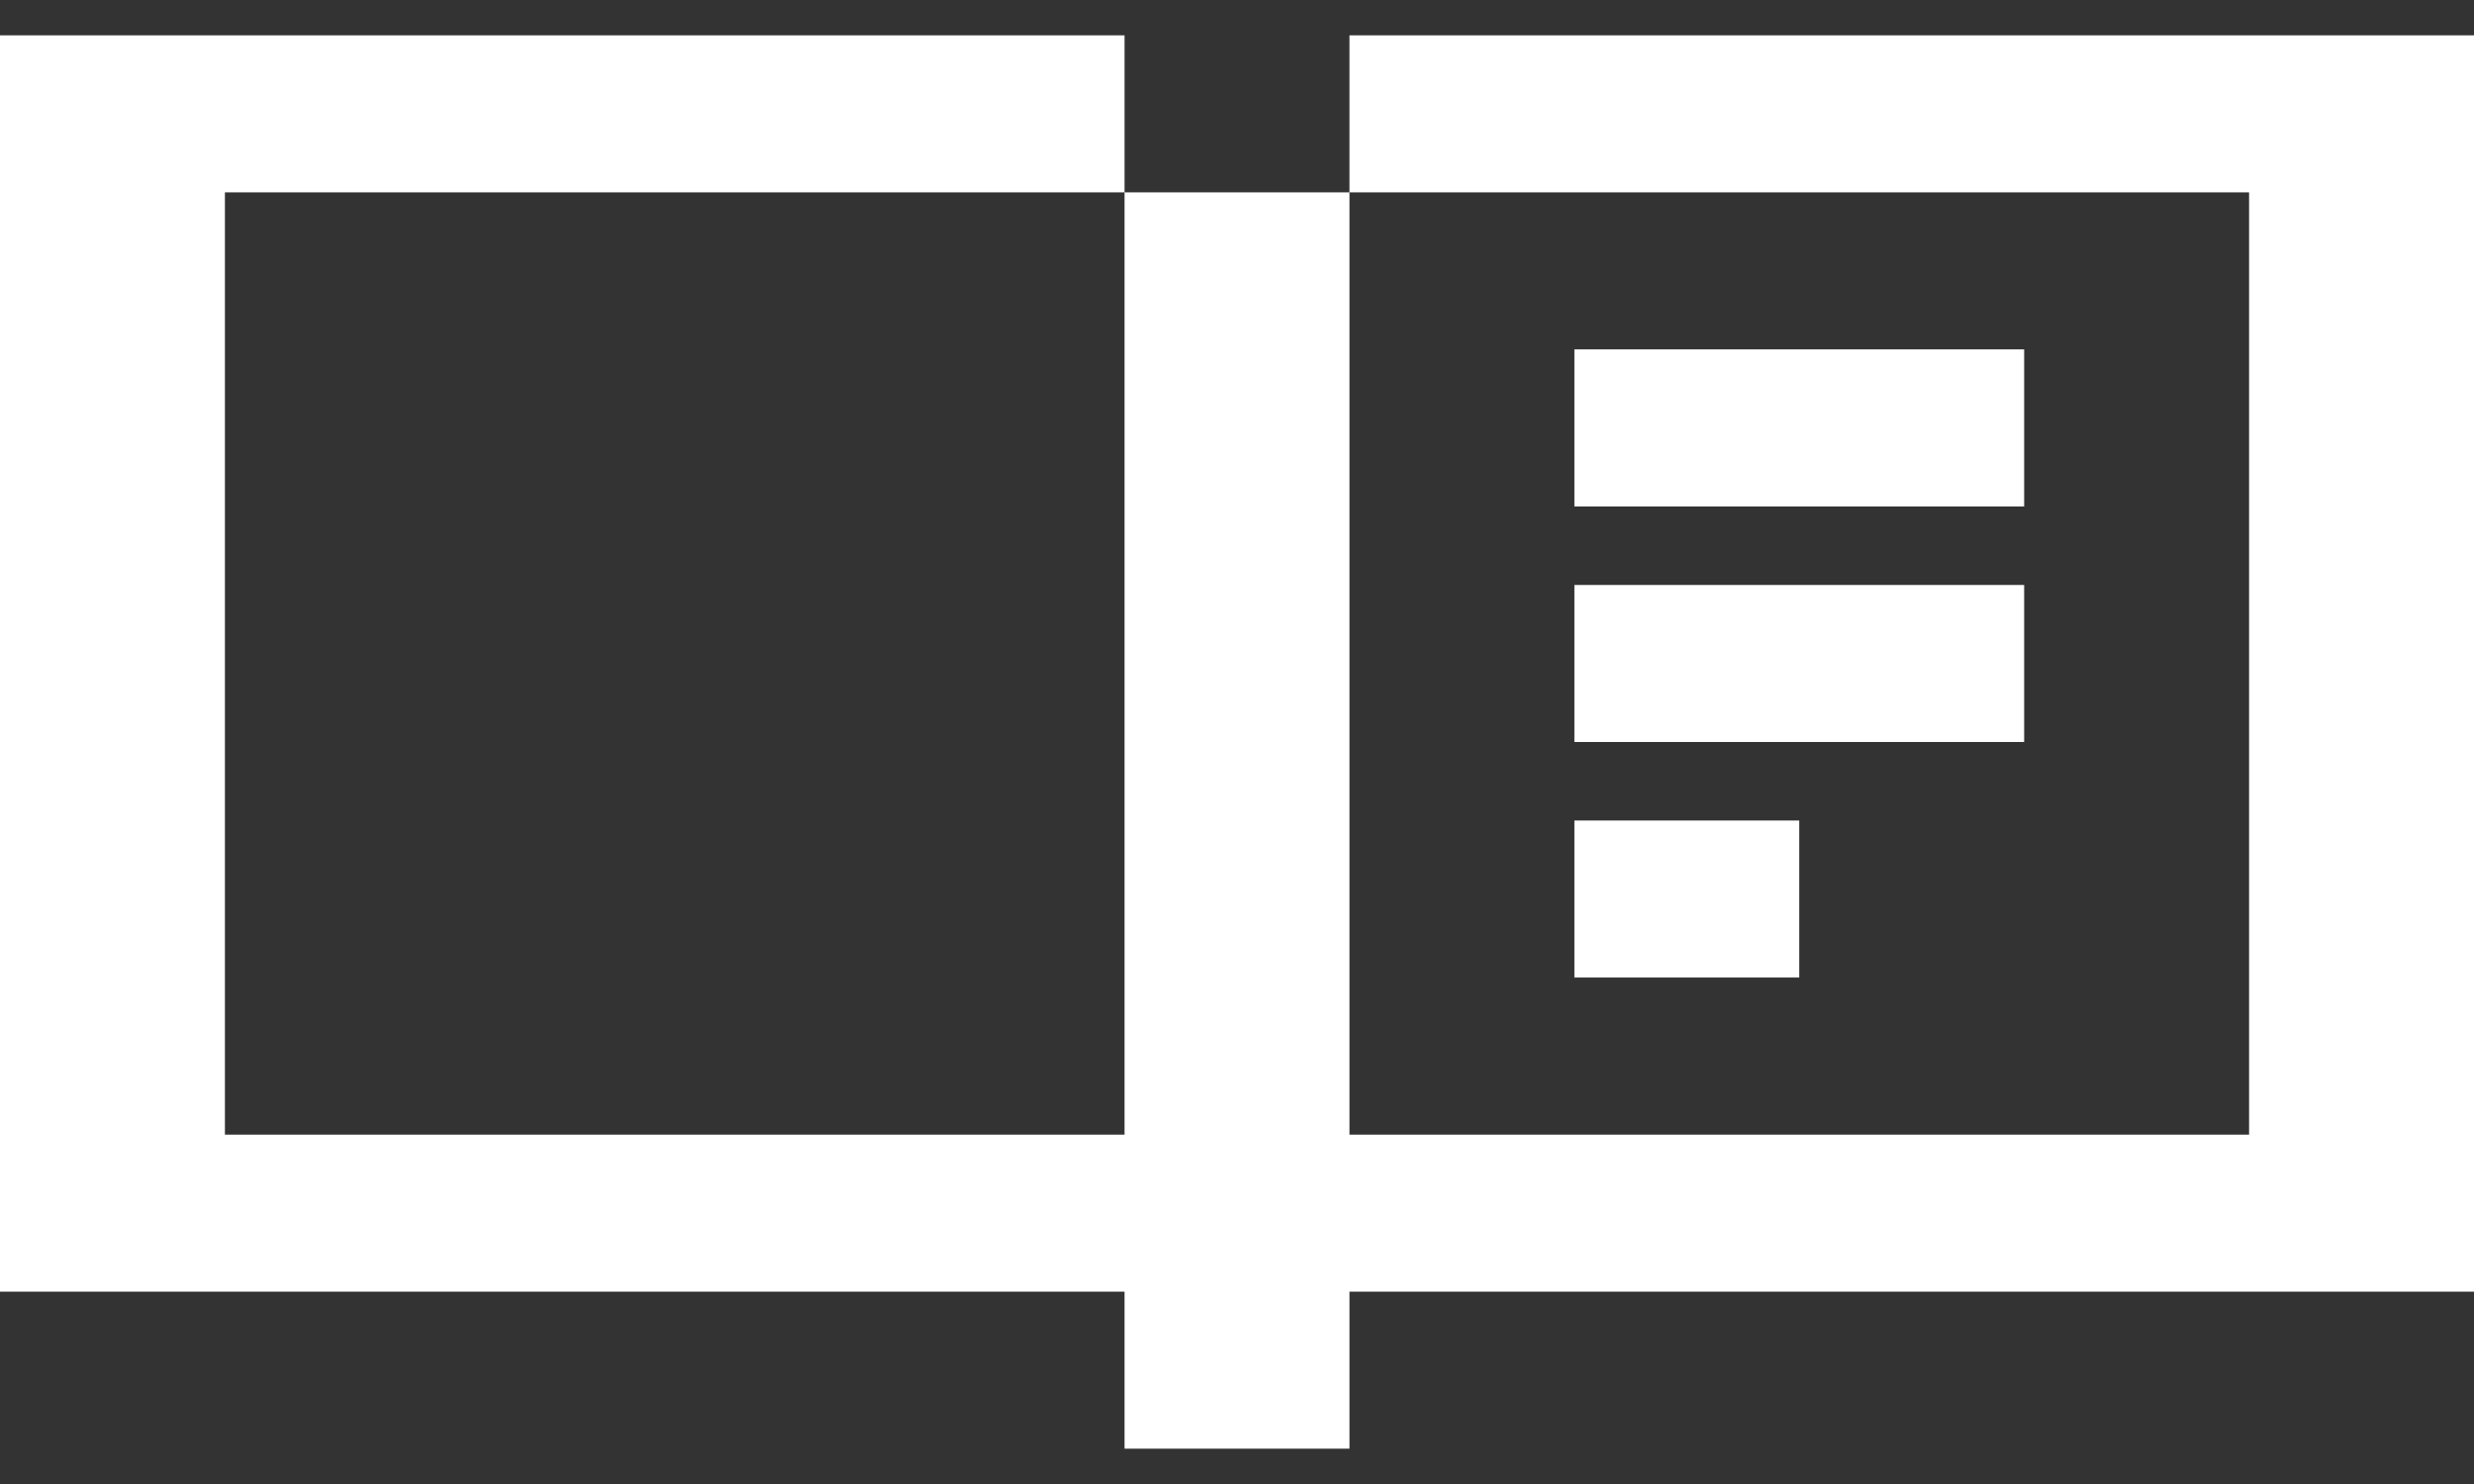 <svg width="35" height="21" viewBox="0 0 35 21" fill="none" xmlns="http://www.w3.org/2000/svg">
<rect x="0" y="0" width="35" height="21" fill="#333333" stroke="none"/>
<path d="M3.182 0.5H15.909V2.722H3.182V16.056H15.909V2.722H19.091V16.056H31.818V2.722H19.091V0.5H35V18.278H19.091V20.5H15.909V18.278H0V0.5H3.182ZM28.636 8.278H22.273V10.5H28.636V8.278ZM22.273 4.944H28.636V7.167H22.273V4.944ZM25.454 11.611H22.273V13.833H25.454V11.611Z" fill="white"/>
</svg>
